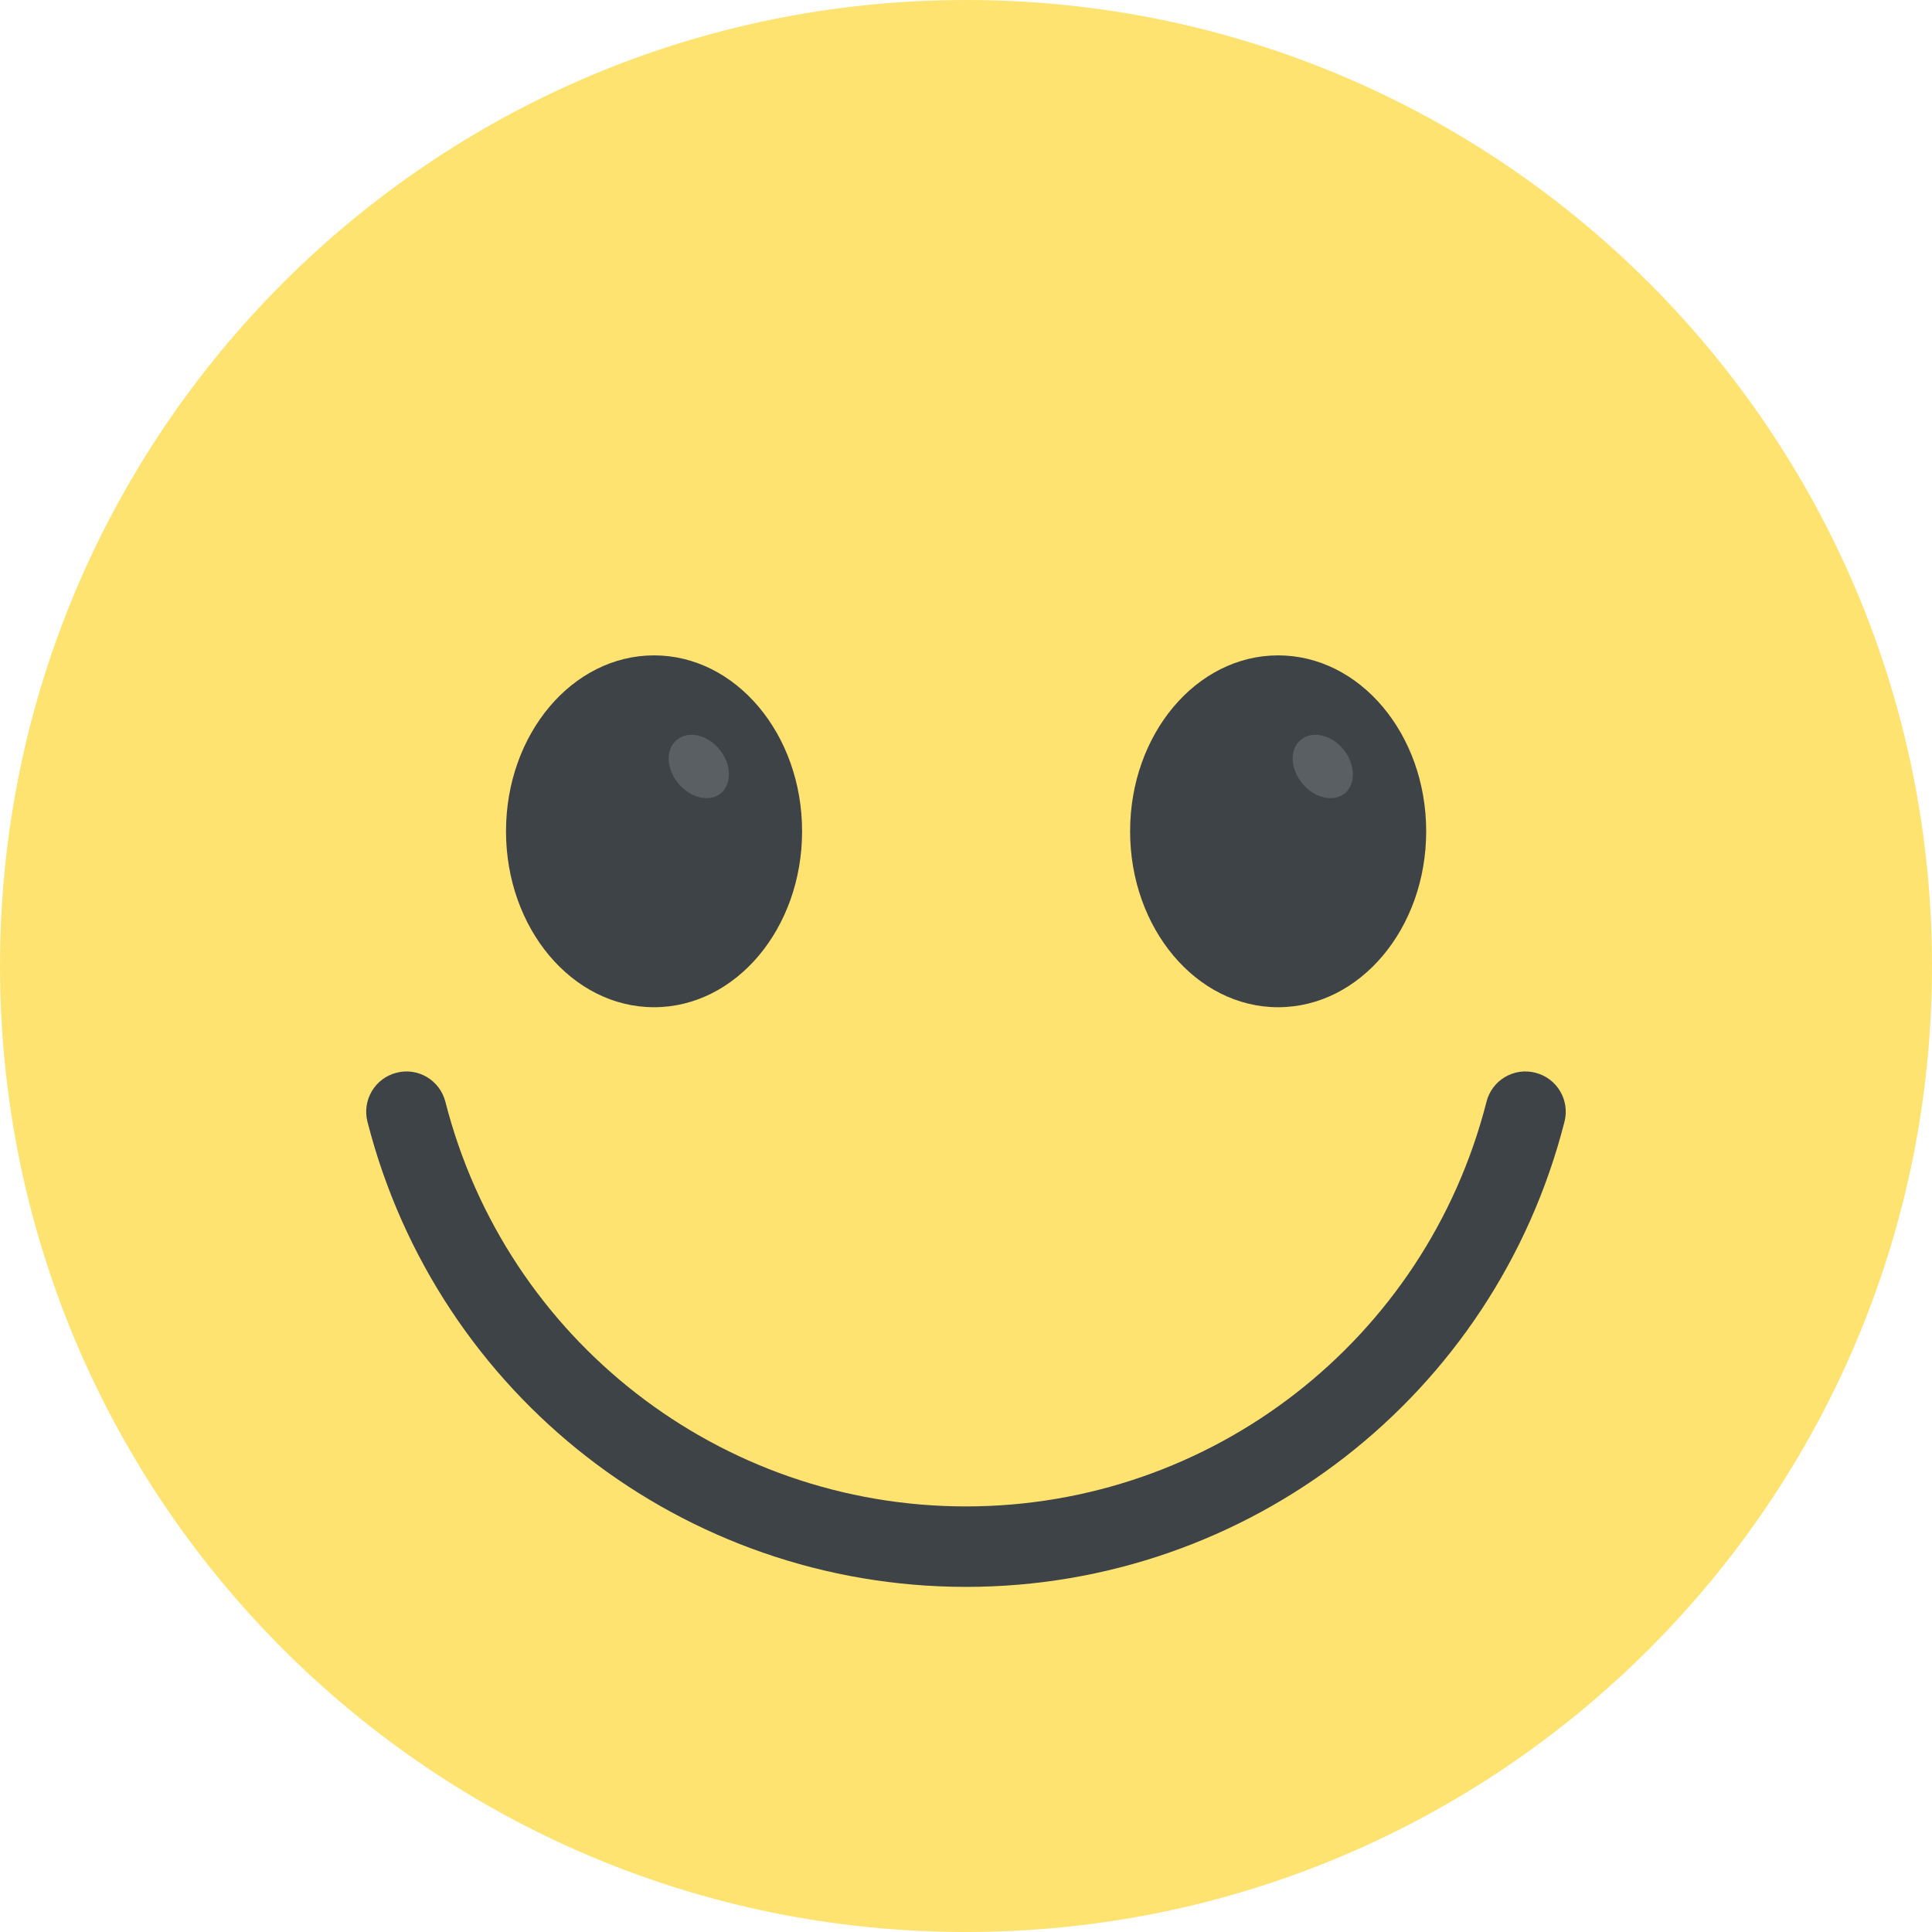<svg width="100" height="100" viewBox="0 0 100 100" fill="none" xmlns="http://www.w3.org/2000/svg">
<path d="M50 100C77.614 100 100 77.614 100 50C100 22.386 77.614 0 50 0C22.386 0 0 22.386 0 50C0 77.614 22.386 100 50 100Z" fill="#FFE371"/>
<path d="M50 82.137C35.378 82.137 22.638 72.234 19.019 58.059C18.735 56.944 19.406 55.809 20.522 55.525C21.631 55.234 22.769 55.912 23.053 57.028C26.203 69.359 37.281 77.972 49.997 77.972C62.713 77.972 73.794 69.359 76.941 57.028C77.222 55.912 78.356 55.234 79.475 55.525C80.591 55.809 81.263 56.944 80.978 58.059C77.363 72.234 64.622 82.137 50 82.137Z" fill="#3E4347"/>
<path d="M33.853 52.134C38.085 52.134 41.516 48.057 41.516 43.028C41.516 37.999 38.085 33.922 33.853 33.922C29.621 33.922 26.191 37.999 26.191 43.028C26.191 48.057 29.621 52.134 33.853 52.134Z" fill="#3E4347"/>
<path d="M37.309 41.069C36.712 41.538 35.731 41.306 35.103 40.544C34.475 39.782 34.444 38.76 35.041 38.291C35.634 37.8 36.619 38.032 37.244 38.794C37.875 39.578 37.881 40.581 37.309 41.069Z" fill="#5A5F63"/>
<path d="M66.156 52.134C70.388 52.134 73.819 48.057 73.819 43.028C73.819 37.999 70.388 33.922 66.156 33.922C61.924 33.922 58.494 37.999 58.494 43.028C58.494 48.057 61.924 52.134 66.156 52.134Z" fill="#3E4347"/>
<path d="M69.606 41.069C69.009 41.538 68.028 41.306 67.4 40.544C66.772 39.782 66.741 38.76 67.338 38.291C67.931 37.8 68.912 38.032 69.541 38.794C70.172 39.578 70.178 40.581 69.606 41.069Z" fill="#5A5F63"/>
</svg>

